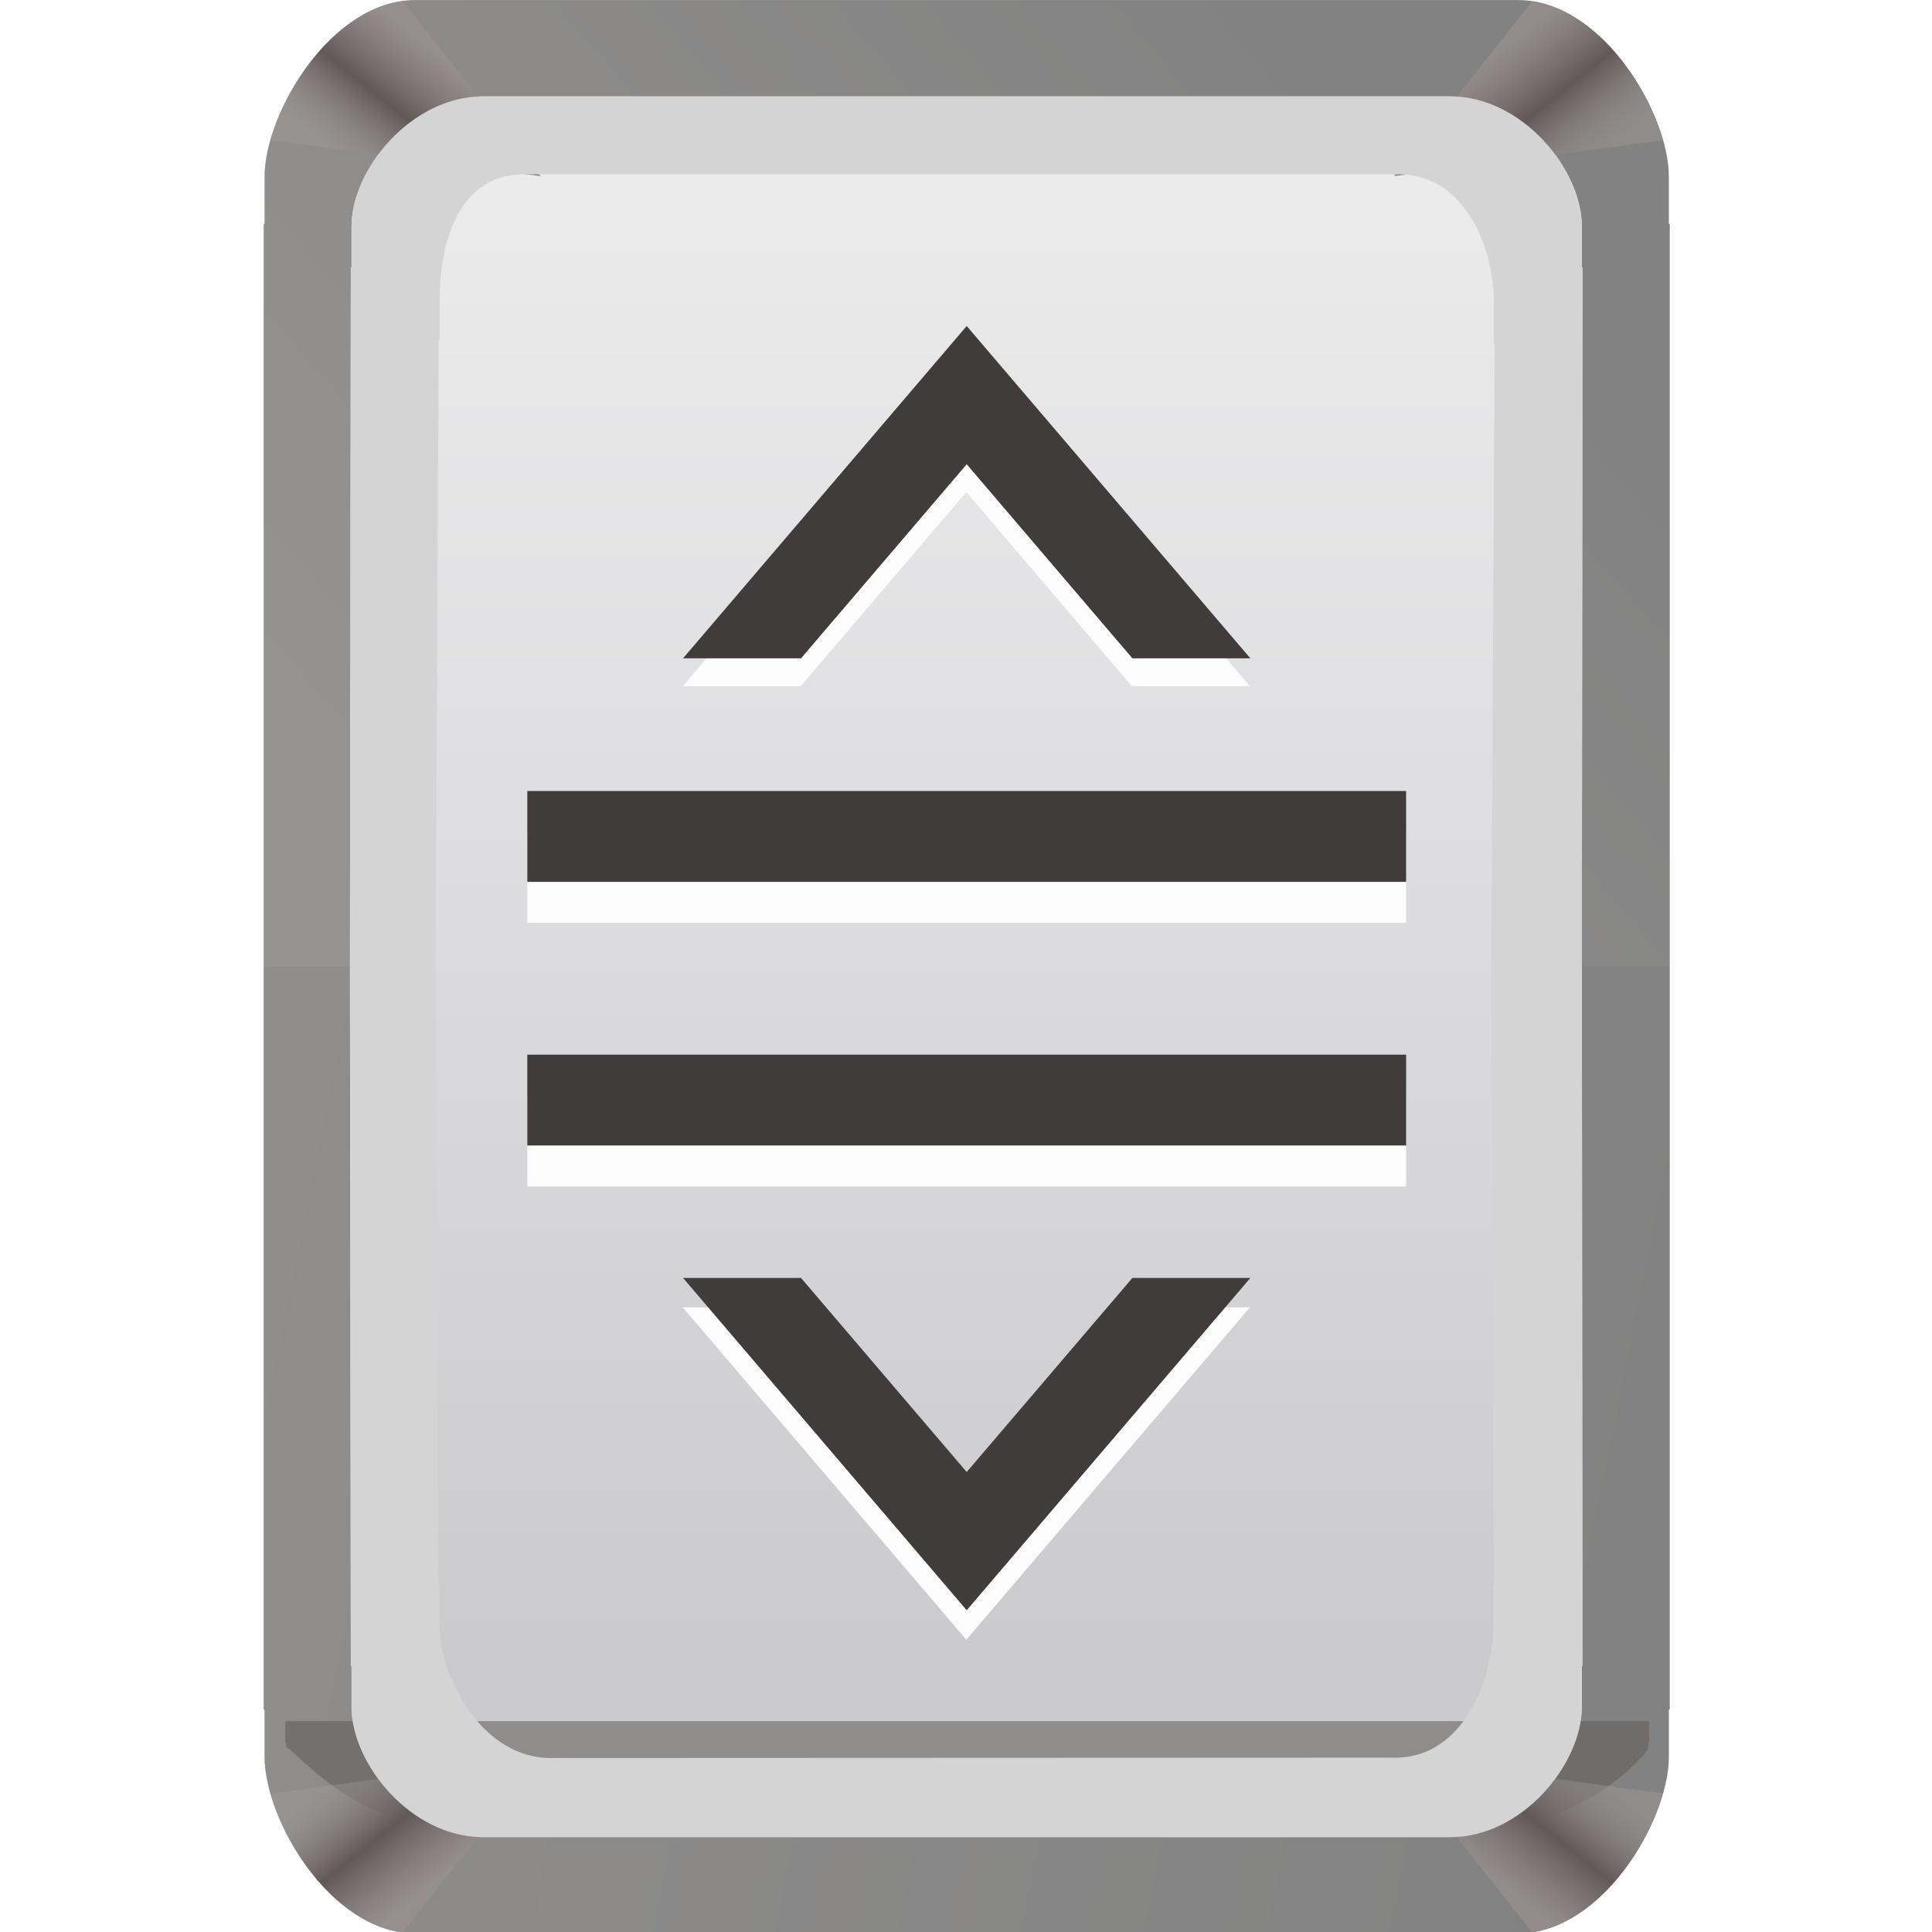 <?xml version="1.0" encoding="UTF-8" standalone="no"?>
<svg
   xmlns:dc="http://purl.org/dc/elements/1.1/"
   xmlns:cc="http://creativecommons.org/ns#"
   xmlns:rdf="http://www.w3.org/1999/02/22-rdf-syntax-ns#"
   xmlns:svg="http://www.w3.org/2000/svg"
   xmlns="http://www.w3.org/2000/svg"
   xmlns:xlink="http://www.w3.org/1999/xlink"
   xmlns:sodipodi="http://sodipodi.sourceforge.net/DTD/sodipodi-0.dtd"
   xmlns:inkscape="http://www.inkscape.org/namespaces/inkscape"
   height="22"
   viewBox="0 0 22 22"
   width="22"
   version="1.1"
   id="svg80"
   sodipodi:docname="handle-sort.svg"
   inkscape:version="0.92.5 (2060ec1f9f, 2020-04-08)"
   inkscape:export-filename="/home/rizmut/Dokumen/Rizmut/Github/karasa-jaga-icon-theme/build/Karasa-Jaga/22x22/actions/handle-sort.png"
   inkscape:export-xdpi="96"
   inkscape:export-ydpi="96">
  <defs
     id="defs84">
    <filter
       inkscape:collect="always"
       style="color-interpolation-filters:sRGB"
       id="filter4630"
       x="-0.034"
       width="1.067"
       y="-0.326"
       height="1.652">
      <feGaussianBlur
         inkscape:collect="always"
         stdDeviation="0.817"
         id="feGaussianBlur4632" />
    </filter>
    <filter
       inkscape:collect="always"
       style="color-interpolation-filters:sRGB"
       id="filter4634"
       x="-0.034"
       width="1.067"
       y="-0.326"
       height="1.652">
      <feGaussianBlur
         inkscape:collect="always"
         stdDeviation="0.817"
         id="feGaussianBlur4636" />
    </filter>
  </defs>
  <sodipodi:namedview
     pagecolor="#ffffff"
     bordercolor="#666666"
     borderopacity="1"
     objecttolerance="10"
     gridtolerance="10"
     guidetolerance="10"
     inkscape:pageopacity="0"
     inkscape:pageshadow="2"
     inkscape:window-width="1366"
     inkscape:window-height="703"
     id="namedview82"
     showgrid="true"
     inkscape:zoom="9.8333333"
     inkscape:cx="4.4104311"
     inkscape:cy="12.123653"
     inkscape:window-x="0"
     inkscape:window-y="0"
     inkscape:window-maximized="1"
     inkscape:current-layer="g78">
    <inkscape:grid
       type="xygrid"
       id="grid4596" />
  </sodipodi:namedview>
  <linearGradient
     id="a">
    <stop
       offset="0"
       stop-color="#a49a99"
       stop-opacity=".393"
       id="stop2" />
    <stop
       offset=".5"
       stop-color="#625957"
       id="stop4" />
    <stop
       offset="1"
       stop-color="#9c9290"
       stop-opacity=".64"
       id="stop6" />
  </linearGradient>
  <linearGradient
     id="b"
     gradientUnits="userSpaceOnUse"
     x1="72"
     x2="74.639"
     y1="4"
     y2="57.685">
    <stop
       offset="0"
       stop-color="#fff"
       id="stop9" />
    <stop
       offset="1"
       stop-color="#bbb"
       id="stop11" />
  </linearGradient>
  <linearGradient
     id="c"
     gradientTransform="matrix(1.032,0,0,1.046,-2.031,0.458)"
     gradientUnits="userSpaceOnUse"
     x1="21.416"
     x2="27.068"
     xlink:href="#a"
     y1="13.177"
     y2="6.033" />
  <linearGradient
     id="d"
     gradientTransform="matrix(-1.032,0,0,1.046,130.112,0.458)"
     gradientUnits="userSpaceOnUse"
     x1="21.416"
     x2="27.068"
     xlink:href="#a"
     y1="13.177"
     y2="6.033" />
  <filter
     id="e"
     height="1.011"
     width="1.008"
     x="-0.004"
     y="-0.006"
     style="color-interpolation-filters:sRGB">
    <feGaussianBlur
       stdDeviation=".139"
       id="feGaussianBlur16" />
  </filter>
  <linearGradient
     id="f"
     gradientTransform="matrix(1.032,0,0,-1.046,-2.031,139.178)"
     gradientUnits="userSpaceOnUse"
     x1="21.416"
     x2="27.068"
     xlink:href="#a"
     y1="13.177"
     y2="6.033" />
  <linearGradient
     id="g"
     gradientTransform="matrix(-1.032,0,0,-1.046,130.112,139.178)"
     gradientUnits="userSpaceOnUse"
     x1="21.416"
     x2="27.068"
     xlink:href="#a"
     y1="13.177"
     y2="6.033" />
  <filter
     id="h"
     height="1.147"
     width="1.1"
     x="-0.05"
     y="-0.074"
     style="color-interpolation-filters:sRGB">
    <feGaussianBlur
       stdDeviation="1.89"
       id="feGaussianBlur21" />
  </filter>
  <filter
     id="i"
     height="1.128"
     width="1.077"
     x="-0.038"
     y="-0.064"
     style="color-interpolation-filters:sRGB">
    <feGaussianBlur
       stdDeviation=".652"
       id="feGaussianBlur24" />
  </filter>
  <filter
     id="j"
     height="1.096"
     width="1.058"
     x="-0.029"
     y="-0.048"
     style="color-interpolation-filters:sRGB">
    <feGaussianBlur
       stdDeviation=".489"
       id="feGaussianBlur27" />
  </filter>
  <linearGradient
     id="k">
    <stop
       offset="0"
       stop-color="#cbcbcd"
       id="stop30" />
    <stop
       offset=".5"
       stop-color="#e0e0e2"
       id="stop32" />
    <stop
       offset="1"
       stop-color="#f2f2f2"
       id="stop34" />
  </linearGradient>
  <linearGradient
     id="l"
     gradientTransform="matrix(1.008,0,0,0.964,-0.534,8.14)"
     gradientUnits="userSpaceOnUse"
     x1="63.568"
     x2="64"
     xlink:href="#k"
     y1="20.533"
     y2="-8" />
  <linearGradient
     id="m"
     gradientTransform="matrix(0.173,0,0,0.166,-0.092,0.399)"
     gradientUnits="userSpaceOnUse"
     x1="64"
     x2="64"
     xlink:href="#k"
     y1="110.23"
     y2="-14.483" />
  <linearGradient
     id="n">
    <stop
       offset="0"
       stop-color="#959391"
       id="stop39" />
    <stop
       offset="1"
       stop-color="#828282"
       id="stop41" />
  </linearGradient>
  <linearGradient
     id="o"
     gradientTransform="matrix(1.025,0,0,1.039,-1.593,3.772)"
     gradientUnits="userSpaceOnUse"
     x1="-20"
     x2="109.415"
     xlink:href="#n"
     y1="68"
     y2="94.403" />
  <linearGradient
     id="p"
     gradientTransform="matrix(1.025,0,0,1.039,-1.593,3.772)"
     gradientUnits="userSpaceOnUse"
     x1="52.109"
     x2="109.415"
     xlink:href="#n"
     y1="83.378"
     y2="32.781" />
  <g
     transform="matrix(0.172,0,0,0.172,1.55e-4,-1)"
     id="g78">
    <path
       d="m 27.48,5.818 c -5.522,-10e-8 -9.967,7.46 -9.967,11.697 v 3.122 h -0.058 V 69.818 H 110.544 V 20.638 h -0.058 V 17.516 c 1e-5,-4.237 -4.445,-11.697 -9.967,-11.697 z"
       id="path62"
       inkscape:connector-curvature="0"
       style="fill:url(#p)" />
    <path
       d="m 27.48,133.818 c -5.522,0 -9.967,-7.46 -9.967,-11.697 v -3.122 h -0.058 V 69.818 h 93.09 v 49.18 h -0.058 v 3.122 c 0,4.237 -4.445,11.697 -9.967,11.697 z"
       id="path48"
       inkscape:connector-curvature="0"
       style="fill:url(#o)" />
    <path
       style="fill:url(#m);stroke-width:0.172"
       d="M 5.5 1.096 C 4.668 1.096 4 1.938 4 2.574 L 4 3.043 L 3.992 3.043 L 3.982 11 L 3.992 18.957 L 4 18.957 L 4 19.426 C 4 20.062 4.668 20.904 5.5 20.904 L 16.5 20.904 C 17.332 20.904 18 20.062 18 19.426 L 18 18.957 L 18.008 18.957 L 18 11 L 18.008 3.043 L 18 3.043 L 18 2.574 C 18 1.938 17.332 1.096 16.5 1.096 L 5.5 1.096 z "
       id="path54"
       transform="matrix(5.818,0,0,5.818,-9.0181818e-4,5.818)" />
    <path
       d="M 26.643,5.888 C 22.447,6.46 19.01,11.186 17.9,15.093 l 17.895,2.386 z"
       id="path64"
       inkscape:connector-curvature="0"
       style="fill:url(#c);fill-rule:evenodd" />
    <path
       d="M 101.433,5.894 92.287,17.479 110.101,15.103 c -1.101,-3.885 -4.502,-8.59 -8.667,-9.209 z"
       id="path66"
       inkscape:connector-curvature="0"
       style="fill:url(#d);fill-rule:evenodd" />
    <path
       d="m 28.367,127.213 c -5.388,0 -9.725,-49.794 -9.725,-45.714 v -3.006 h -0.057 V 65.592 h 90.83 v 12.901 h -0.057 v 3.006 c 0,4.08 -4.337,45.714 -9.725,45.714 z"
       transform="matrix(0.994,0,0,0.11,0.413,112.545)"
       id="path46"
       inkscape:connector-curvature="0"
       style="opacity:0.746;fill:#5f5a57;filter:url(#h)" />
    <path
       d="m 35.795,122.158 -17.895,2.386 c 1.111,3.908 4.548,8.635 8.746,9.205 z"
       id="path50"
       inkscape:connector-curvature="0"
       style="fill:url(#f);fill-rule:evenodd" />
    <path
       d="m 92.287,122.158 9.144,11.583 c 4.166,-0.619 7.569,-5.322 8.669,-9.207 z"
       id="path52"
       inkscape:connector-curvature="0"
       style="fill:url(#g);fill-rule:evenodd" />
    <path
       style="fill:#d4d4d4;stroke-width:0.169;filter:url(#e)"
       d="m 5.5,1.096 c -0.832,0 -1.5,0.843 -1.5,1.479 v 0.469 h -0.008 L 3.982,11 l 0.01,7.957 H 4 v 0.469 c 0,0.636 0.668,1.479 1.5,1.479 h 11 c 0.832,0 1.5,-0.843 1.5,-1.479 v -0.469 h 0.008 L 18,11 18.008,3.043 H 18 v -0.469 C 18,1.938 17.332,1.096 16.5,1.096 Z M 5.965,1.982 H 15.906 c 0.774,0 1.094,0.849 1.094,1.463 v 0.453 h 0.008 l -0.037,7.029 h -0.006 L 17,18.037 h -0.008 v 0.453 c 0,0.614 -0.339,1.51 -1.113,1.51 l -9.615,0.004 C 5.49,20.004 5,19.094 5,18.48 v -0.451 h -0.008 l -0.035,-7.109 v 0 l 0.035,-7.047 h 0.01 v -0.453 c 0,-0.614 0.189,-1.438 0.963,-1.438 z"
       transform="matrix(5.818,0,0,5.818,-9.0181818e-4,5.818)"
       id="path56"
       inkscape:connector-curvature="0"
       sodipodi:nodetypes="sscccccsssscccccssssssccccccsccsccccccss" />
    <path
       d="M 64,109.776 43.64,85.329 h 8.468 L 64,99.606 75.891,85.329 h 8.468 z"
       transform="matrix(0.922,0,0,0.9,4.966,15.573)"
       id="path58"
       inkscape:connector-curvature="0"
       style="fill:#fdfcfc;filter:url(#j)" />
    <path
       d="M 63.999,112.421 45.22,90.419 h 7.811 L 63.999,103.268 74.968,90.419 h 7.811 z"
       id="path60"
       inkscape:connector-curvature="0"
       style="fill:#403c3b" />
    <path
       d="M 64,22.224 43.64,46.671 h 8.468 L 64,32.394 75.891,46.671 h 8.468 z"
       transform="matrix(0.922,0,0,0.9,4.966,9.239)"
       id="path72"
       inkscape:connector-curvature="0"
       style="fill:#fdfcfc;filter:url(#i)" />
    <path
       d="M 63.999,27.396 45.22,49.398 h 7.811 L 63.999,36.549 74.968,49.398 h 7.811 z"
       id="path74"
       inkscape:connector-curvature="0"
       style="fill:#403c3b" />
    <path
       style="fill:#fdfcfc;fill-opacity:1;stroke-width:0.568;filter:url(#filter4630)"
       inkscape:connector-curvature="0"
       id="path4602"
       d="m 34.907,60.894 0.001,3.325 v 2.69 h 58.182 v -2.69 l -0.002,-3.325 z" />
    <path
       d="m 34.908,58.182 0.001,3.325 v 2.69 h 58.182 v -2.69 l -0.002,-3.325 z"
       id="path76"
       inkscape:connector-curvature="0"
       style="fill:#403c3b;fill-opacity:1;stroke-width:0.568" />
    <path
       d="m 34.907,78.348 0.001,3.325 v 2.69 h 58.182 v -2.69 l -0.002,-3.325 z"
       id="path4604"
       inkscape:connector-curvature="0"
       style="fill:#fdfcfc;fill-opacity:1;stroke-width:0.568;filter:url(#filter4634)" />
    <path
       style="fill:#403c3b;fill-opacity:1;stroke-width:0.568"
       inkscape:connector-curvature="0"
       id="path4598"
       d="m 34.908,75.636 0.001,3.325 v 2.69 H 93.092 V 78.961 l -0.002,-3.325 z" />
  </g>
</svg>
